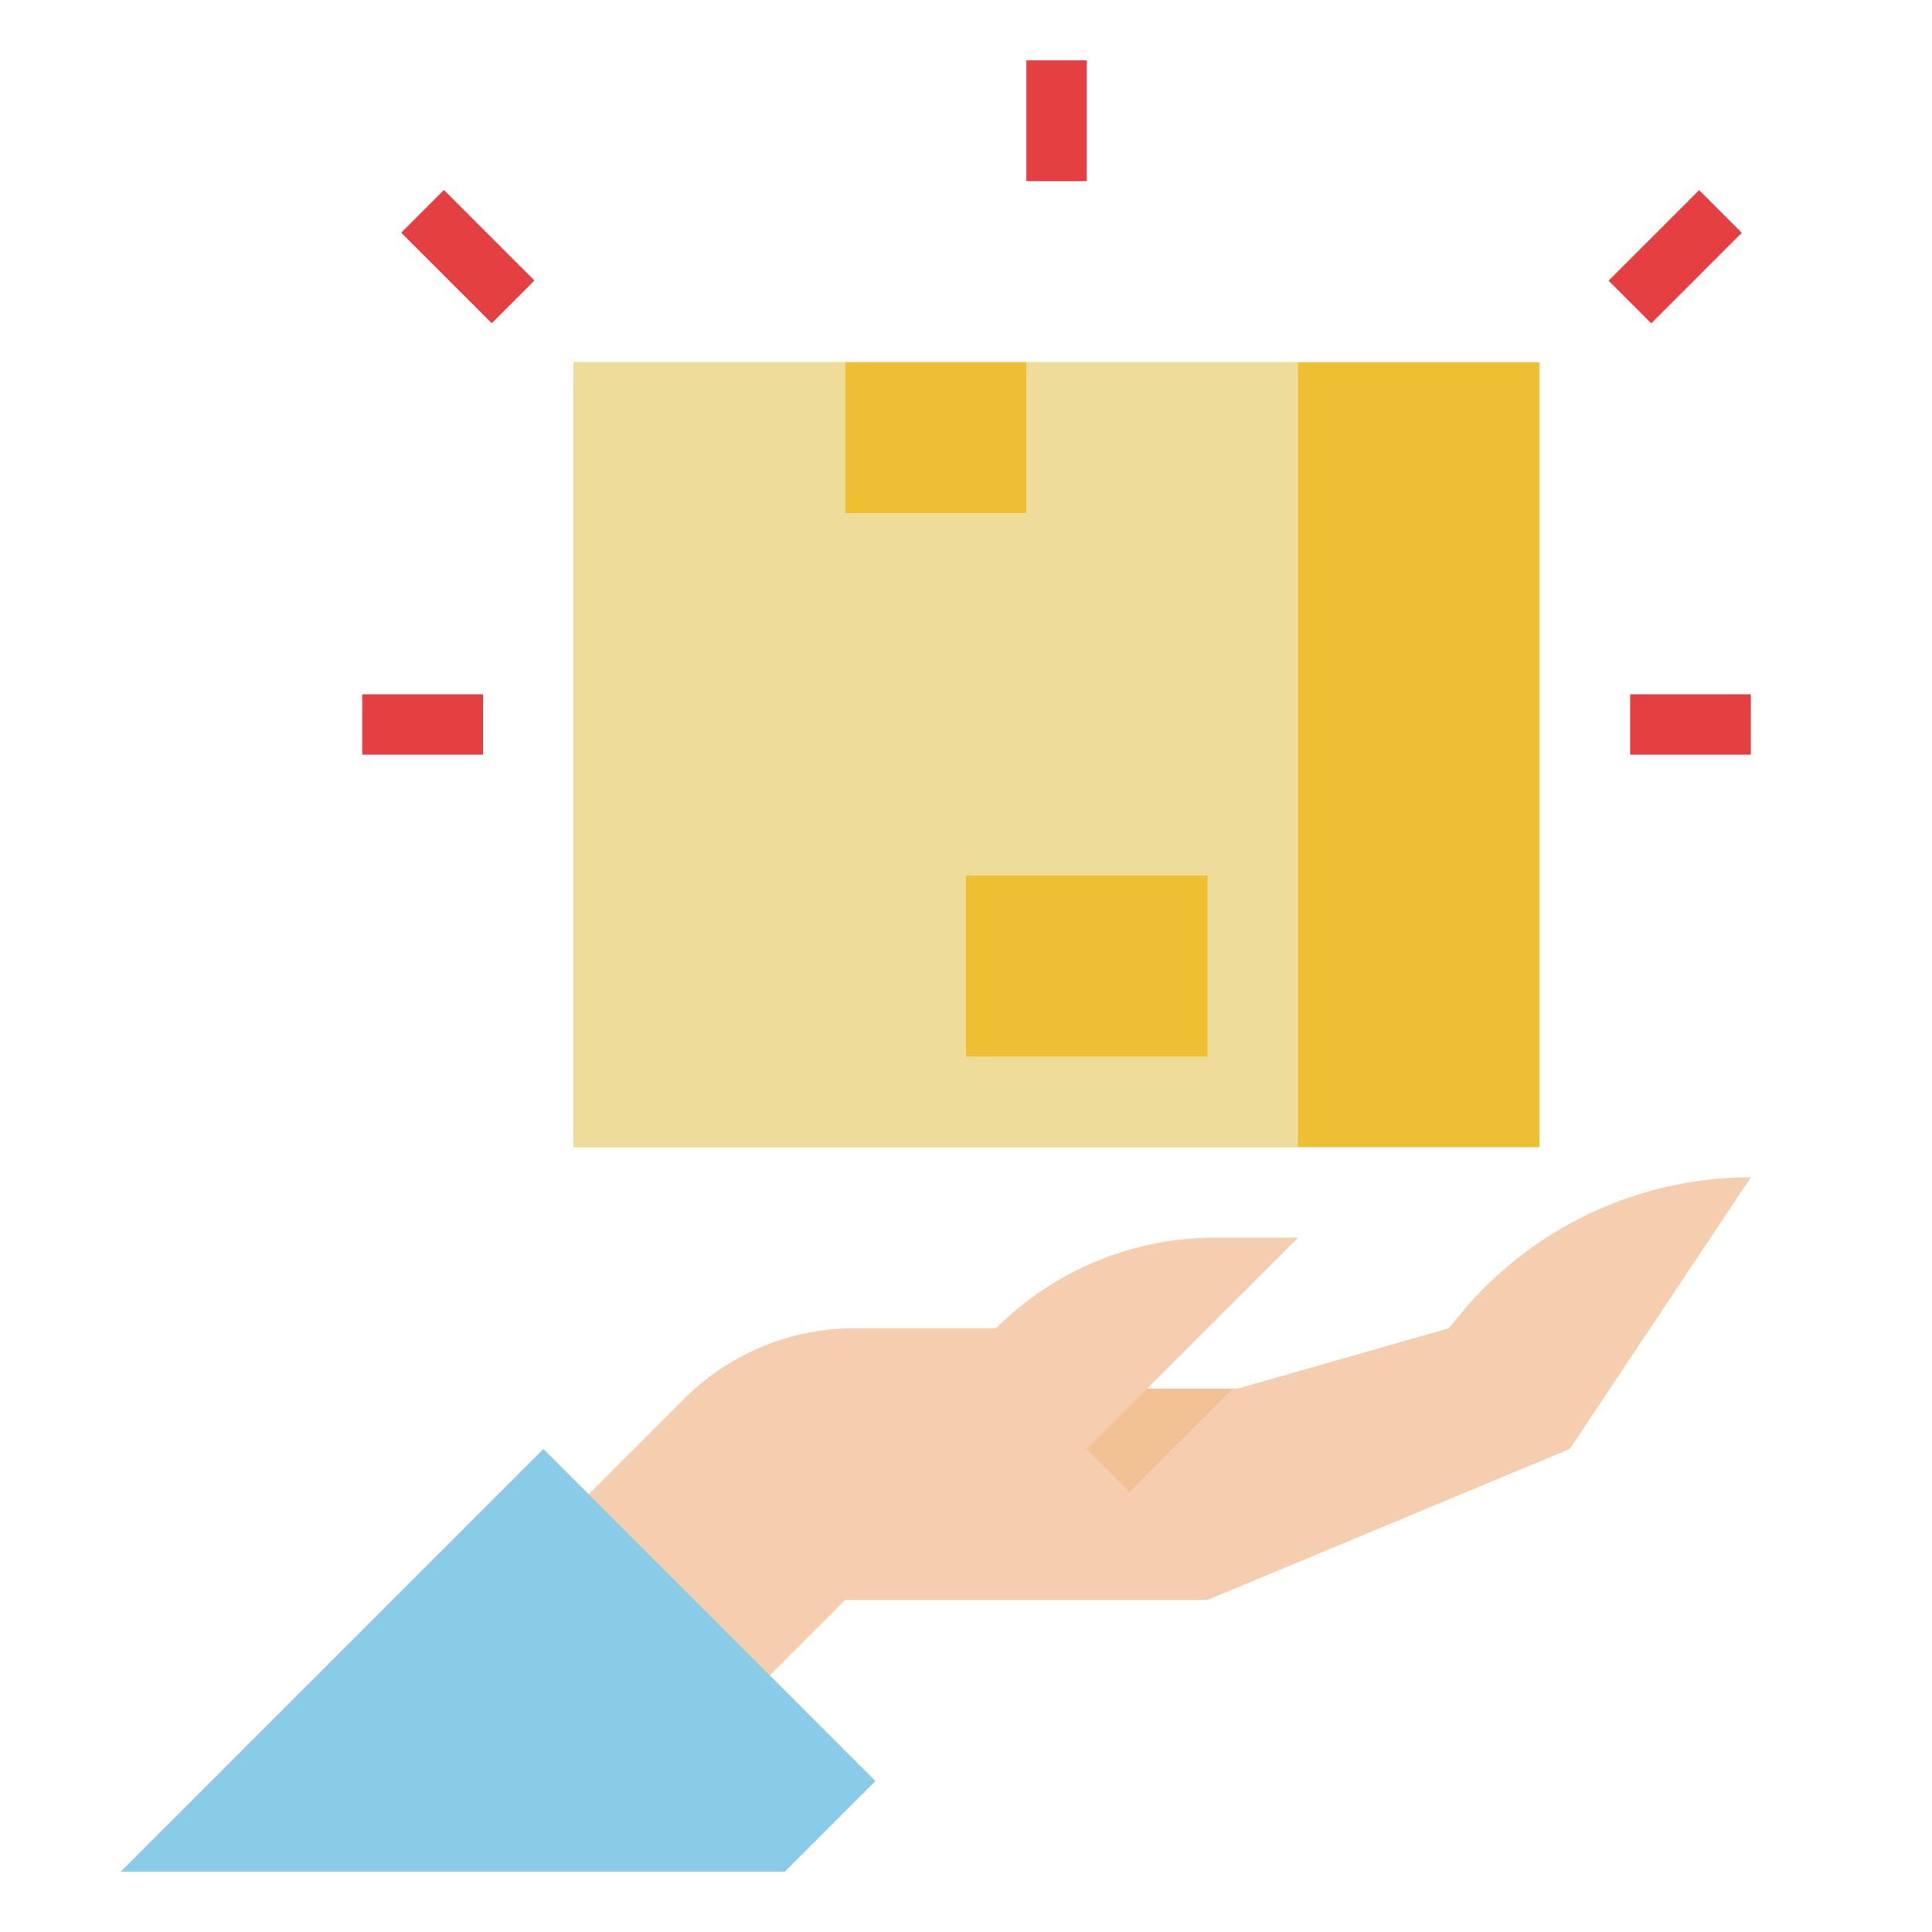 <svg height="512" viewBox="0 0 512 512" width="512" xmlns="http://www.w3.org/2000/svg"><g id="Flat"><path d="m464 312-48 72-96 40h-96l-56 56h-96l109.25-109.25a64.005 64.005 0 0 1 45.26-18.75h37.49a81.934 81.934 0 0 1 57.94-24h22.06l-40 40h24l56-16 2.01-2.52a99.929 99.929 0 0 1 77.99-37.48z" fill="#f4ceaf"/><path d="m32 496 112-112 88 88-24 24z" fill="#8acce7"/><path d="m152 96h256v208h-256z" fill="#eebe33"/><path d="m152 96h192v208h-192z" fill="#eedc9a"/><path d="m224 96h48v40h-48z" fill="#eebe33"/><path d="m256 232h64v48h-64z" fill="#eebe33"/><g fill="#e44042"><path d="m272 16h16v32h-16z"/><path d="m115.999 51.029h16.001v33.941h-16.001z" transform="matrix(.707 -.707 .707 .707 -11.765 107.598)"/><path d="m96 184h32v16h-32z"/><path d="m427.029 59.999h33.941v16.001h-33.941z" transform="matrix(.707 -.707 .707 .707 81.961 333.872)"/><path d="m432 184h32v16h-32z"/></g><path d="m326.62 368-27.31 27.31-11.31-11.31 16-16z" fill="#f2c194"/></g></svg>